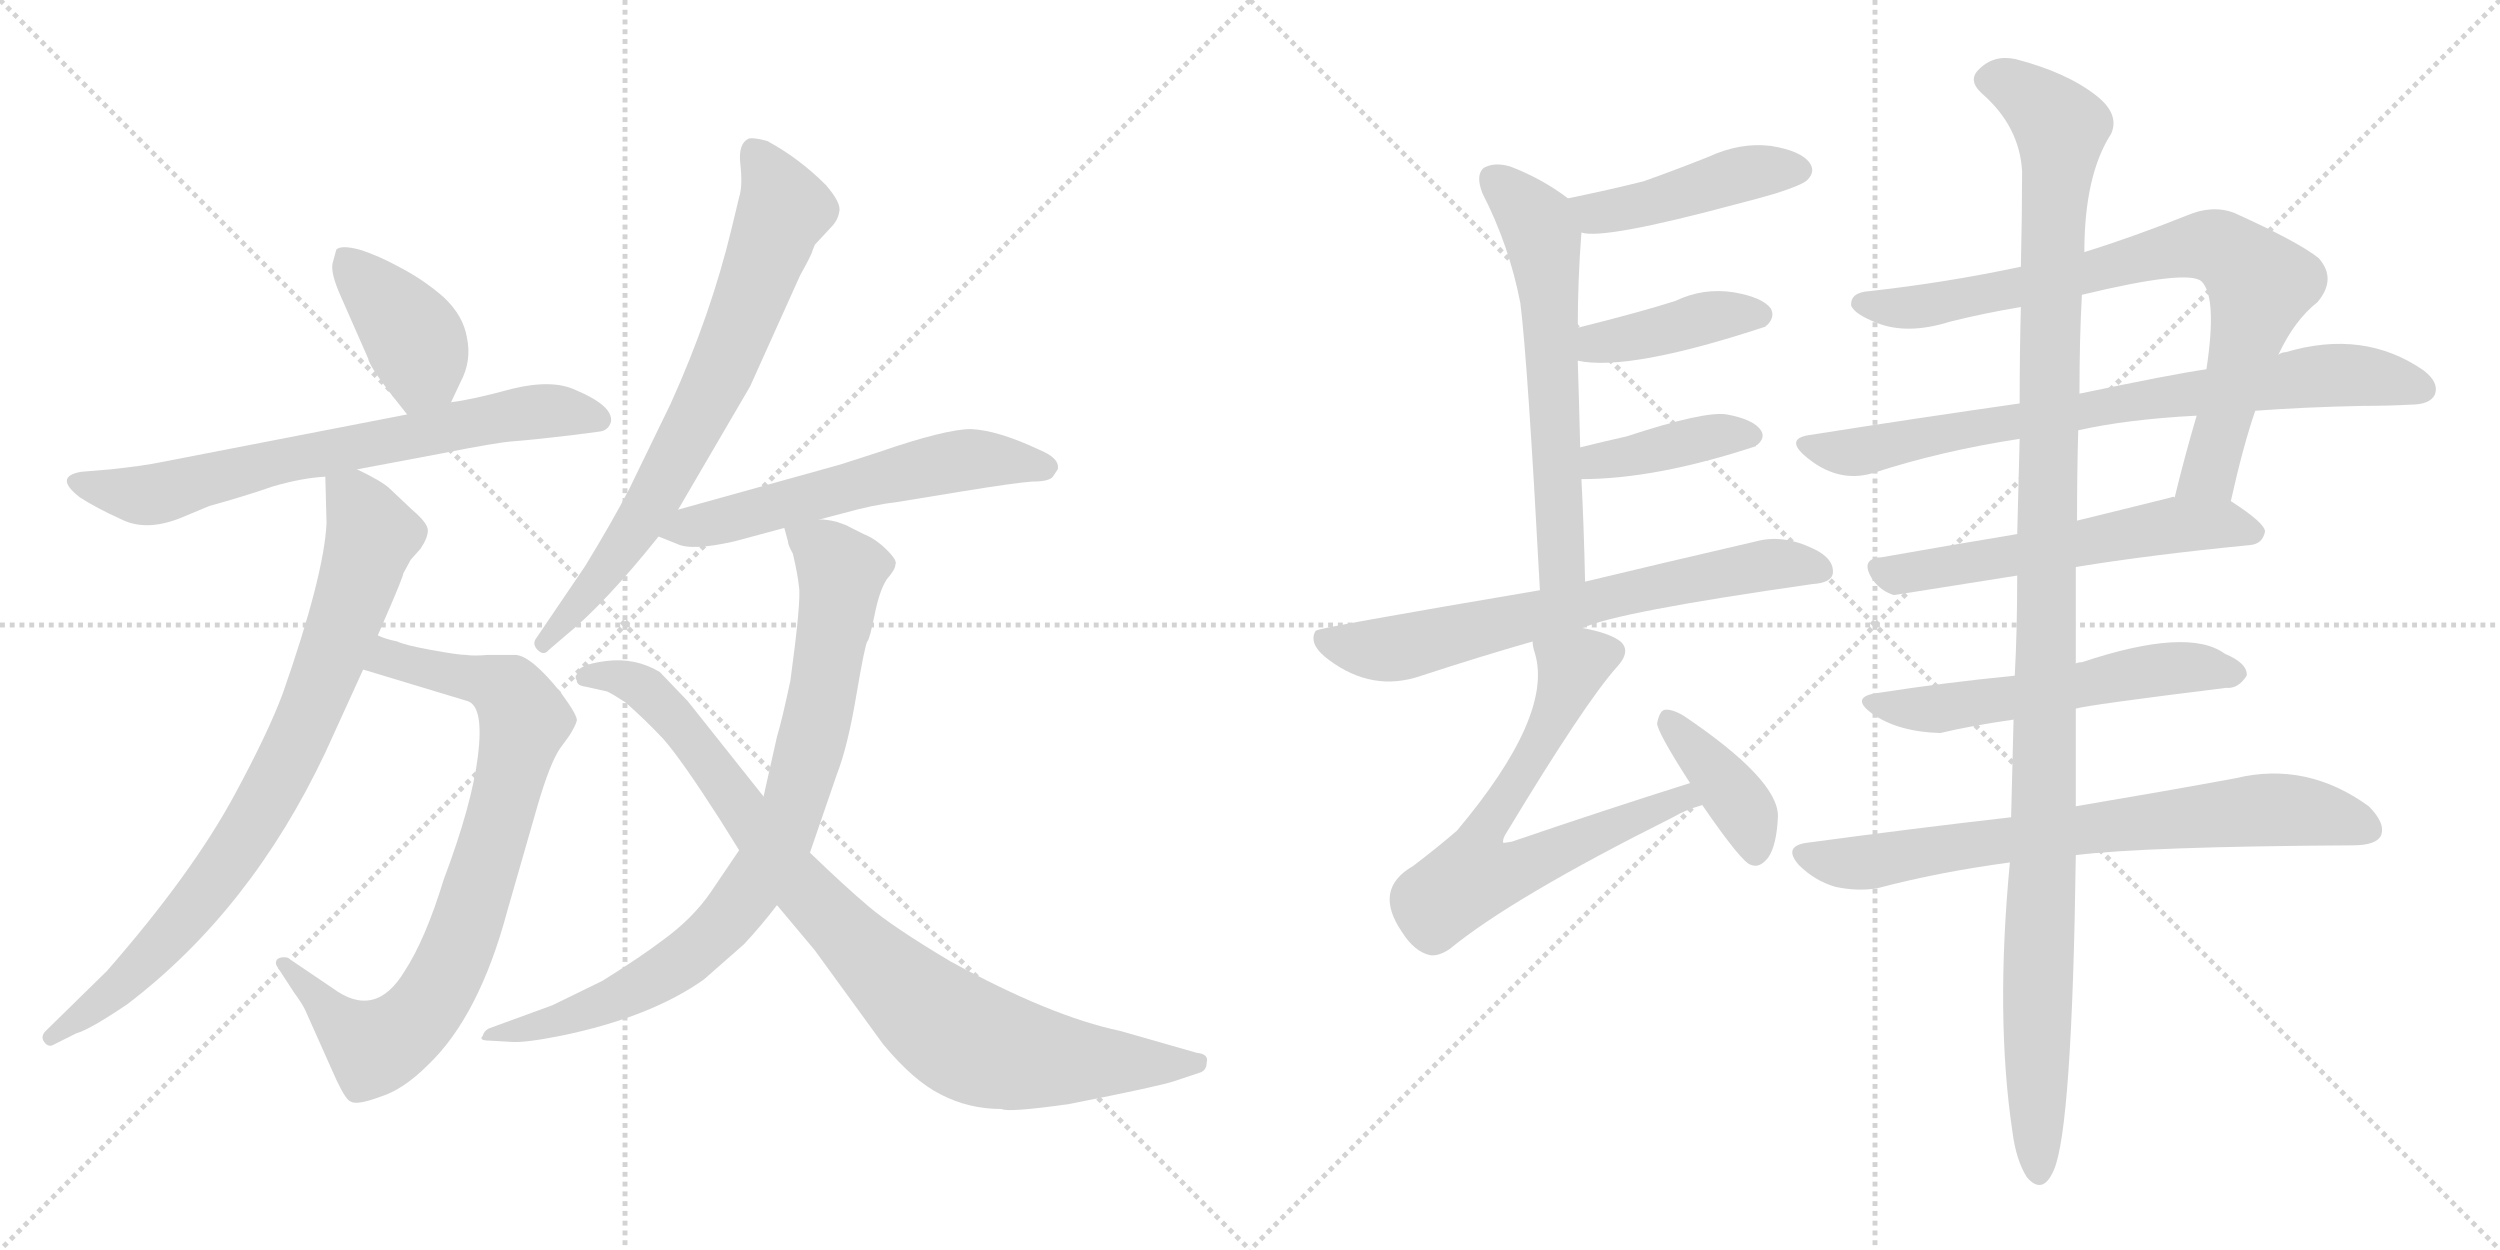 <svg version="1.1" viewBox="0 0 2048 1024" xmlns="http://www.w3.org/2000/svg">
  <g stroke="lightgray" stroke-dasharray="1,1" stroke-width="1" transform="scale(4, 4)">
    <line x1="0" y1="0" x2="256" y2="256"></line>
    <line x1="256" y1="0" x2="0" y2="256"></line>
    <line x1="128" y1="0" x2="128" y2="256"></line>
    <line x1="0" y1="128" x2="256" y2="128"></line>
    <line x1="256" y1="0" x2="512" y2="256"></line>
    <line x1="512" y1="0" x2="256" y2="256"></line>
    <line x1="384" y1="0" x2="384" y2="256"></line>
    <line x1="256" y1="128" x2="512" y2="128"></line>
  </g>
<g transform="scale(1, -1) translate(0, -850)">
   <style type="text/css">
    @keyframes keyframes0 {
      from {
       stroke: black;
       stroke-dashoffset: 396;
       stroke-width: 128;
       }
       56% {
       animation-timing-function: step-end;
       stroke: black;
       stroke-dashoffset: 0;
       stroke-width: 128;
       }
       to {
       stroke: black;
       stroke-width: 1024;
       }
       }
       #make-me-a-hanzi-animation-0 {
         animation: keyframes0 0.572s both;
         animation-delay: 0s;
         animation-timing-function: linear;
       }
    @keyframes keyframes1 {
      from {
       stroke: black;
       stroke-dashoffset: 691;
       stroke-width: 128;
       }
       69% {
       animation-timing-function: step-end;
       stroke: black;
       stroke-dashoffset: 0;
       stroke-width: 128;
       }
       to {
       stroke: black;
       stroke-width: 1024;
       }
       }
       #make-me-a-hanzi-animation-1 {
         animation: keyframes1 0.812s both;
         animation-delay: 0.572s;
         animation-timing-function: linear;
       }
    @keyframes keyframes2 {
      from {
       stroke: black;
       stroke-dashoffset: 804;
       stroke-width: 128;
       }
       72% {
       animation-timing-function: step-end;
       stroke: black;
       stroke-dashoffset: 0;
       stroke-width: 128;
       }
       to {
       stroke: black;
       stroke-width: 1024;
       }
       }
       #make-me-a-hanzi-animation-2 {
         animation: keyframes2 0.904s both;
         animation-delay: 1.385s;
         animation-timing-function: linear;
       }
    @keyframes keyframes3 {
      from {
       stroke: black;
       stroke-dashoffset: 808;
       stroke-width: 128;
       }
       72% {
       animation-timing-function: step-end;
       stroke: black;
       stroke-dashoffset: 0;
       stroke-width: 128;
       }
       to {
       stroke: black;
       stroke-width: 1024;
       }
       }
       #make-me-a-hanzi-animation-3 {
         animation: keyframes3 0.908s both;
         animation-delay: 2.289s;
         animation-timing-function: linear;
       }
    @keyframes keyframes4 {
      from {
       stroke: black;
       stroke-dashoffset: 717;
       stroke-width: 128;
       }
       70% {
       animation-timing-function: step-end;
       stroke: black;
       stroke-dashoffset: 0;
       stroke-width: 128;
       }
       to {
       stroke: black;
       stroke-width: 1024;
       }
       }
       #make-me-a-hanzi-animation-4 {
         animation: keyframes4 0.833s both;
         animation-delay: 3.196s;
         animation-timing-function: linear;
       }
    @keyframes keyframes5 {
      from {
       stroke: black;
       stroke-dashoffset: 575;
       stroke-width: 128;
       }
       65% {
       animation-timing-function: step-end;
       stroke: black;
       stroke-dashoffset: 0;
       stroke-width: 128;
       }
       to {
       stroke: black;
       stroke-width: 1024;
       }
       }
       #make-me-a-hanzi-animation-5 {
         animation: keyframes5 0.718s both;
         animation-delay: 4.03s;
         animation-timing-function: linear;
       }
    @keyframes keyframes6 {
      from {
       stroke: black;
       stroke-dashoffset: 830;
       stroke-width: 128;
       }
       73% {
       animation-timing-function: step-end;
       stroke: black;
       stroke-dashoffset: 0;
       stroke-width: 128;
       }
       to {
       stroke: black;
       stroke-width: 1024;
       }
       }
       #make-me-a-hanzi-animation-6 {
         animation: keyframes6 0.925s both;
         animation-delay: 4.748s;
         animation-timing-function: linear;
       }
    @keyframes keyframes7 {
      from {
       stroke: black;
       stroke-dashoffset: 890;
       stroke-width: 128;
       }
       74% {
       animation-timing-function: step-end;
       stroke: black;
       stroke-dashoffset: 0;
       stroke-width: 128;
       }
       to {
       stroke: black;
       stroke-width: 1024;
       }
       }
       #make-me-a-hanzi-animation-7 {
         animation: keyframes7 0.974s both;
         animation-delay: 5.673s;
         animation-timing-function: linear;
       }
    @keyframes keyframes8 {
      from {
       stroke: black;
       stroke-dashoffset: 440;
       stroke-width: 128;
       }
       59% {
       animation-timing-function: step-end;
       stroke: black;
       stroke-dashoffset: 0;
       stroke-width: 128;
       }
       to {
       stroke: black;
       stroke-width: 1024;
       }
       }
       #make-me-a-hanzi-animation-8 {
         animation: keyframes8 0.608s both;
         animation-delay: 6.648s;
         animation-timing-function: linear;
       }
    @keyframes keyframes9 {
      from {
       stroke: black;
       stroke-dashoffset: 603;
       stroke-width: 128;
       }
       66% {
       animation-timing-function: step-end;
       stroke: black;
       stroke-dashoffset: 0;
       stroke-width: 128;
       }
       to {
       stroke: black;
       stroke-width: 1024;
       }
       }
       #make-me-a-hanzi-animation-9 {
         animation: keyframes9 0.741s both;
         animation-delay: 7.256s;
         animation-timing-function: linear;
       }
    @keyframes keyframes10 {
      from {
       stroke: black;
       stroke-dashoffset: 402;
       stroke-width: 128;
       }
       57% {
       animation-timing-function: step-end;
       stroke: black;
       stroke-dashoffset: 0;
       stroke-width: 128;
       }
       to {
       stroke: black;
       stroke-width: 1024;
       }
       }
       #make-me-a-hanzi-animation-10 {
         animation: keyframes10 0.577s both;
         animation-delay: 7.996s;
         animation-timing-function: linear;
       }
    @keyframes keyframes11 {
      from {
       stroke: black;
       stroke-dashoffset: 390;
       stroke-width: 128;
       }
       56% {
       animation-timing-function: step-end;
       stroke: black;
       stroke-dashoffset: 0;
       stroke-width: 128;
       }
       to {
       stroke: black;
       stroke-width: 1024;
       }
       }
       #make-me-a-hanzi-animation-11 {
         animation: keyframes11 0.567s both;
         animation-delay: 8.574s;
         animation-timing-function: linear;
       }
    @keyframes keyframes12 {
      from {
       stroke: black;
       stroke-dashoffset: 677;
       stroke-width: 128;
       }
       69% {
       animation-timing-function: step-end;
       stroke: black;
       stroke-dashoffset: 0;
       stroke-width: 128;
       }
       to {
       stroke: black;
       stroke-width: 1024;
       }
       }
       #make-me-a-hanzi-animation-12 {
         animation: keyframes12 0.801s both;
         animation-delay: 9.141s;
         animation-timing-function: linear;
       }
    @keyframes keyframes13 {
      from {
       stroke: black;
       stroke-dashoffset: 670;
       stroke-width: 128;
       }
       69% {
       animation-timing-function: step-end;
       stroke: black;
       stroke-dashoffset: 0;
       stroke-width: 128;
       }
       to {
       stroke: black;
       stroke-width: 1024;
       }
       }
       #make-me-a-hanzi-animation-13 {
         animation: keyframes13 0.795s both;
         animation-delay: 9.942s;
         animation-timing-function: linear;
       }
    @keyframes keyframes14 {
      from {
       stroke: black;
       stroke-dashoffset: 387;
       stroke-width: 128;
       }
       56% {
       animation-timing-function: step-end;
       stroke: black;
       stroke-dashoffset: 0;
       stroke-width: 128;
       }
       to {
       stroke: black;
       stroke-width: 1024;
       }
       }
       #make-me-a-hanzi-animation-14 {
         animation: keyframes14 0.565s both;
         animation-delay: 10.737s;
         animation-timing-function: linear;
       }
    @keyframes keyframes15 {
      from {
       stroke: black;
       stroke-dashoffset: 785;
       stroke-width: 128;
       }
       72% {
       animation-timing-function: step-end;
       stroke: black;
       stroke-dashoffset: 0;
       stroke-width: 128;
       }
       to {
       stroke: black;
       stroke-width: 1024;
       }
       }
       #make-me-a-hanzi-animation-15 {
         animation: keyframes15 0.889s both;
         animation-delay: 11.302s;
         animation-timing-function: linear;
       }
    @keyframes keyframes16 {
      from {
       stroke: black;
       stroke-dashoffset: 768;
       stroke-width: 128;
       }
       71% {
       animation-timing-function: step-end;
       stroke: black;
       stroke-dashoffset: 0;
       stroke-width: 128;
       }
       to {
       stroke: black;
       stroke-width: 1024;
       }
       }
       #make-me-a-hanzi-animation-16 {
         animation: keyframes16 0.875s both;
         animation-delay: 12.191s;
         animation-timing-function: linear;
       }
    @keyframes keyframes17 {
      from {
       stroke: black;
       stroke-dashoffset: 568;
       stroke-width: 128;
       }
       65% {
       animation-timing-function: step-end;
       stroke: black;
       stroke-dashoffset: 0;
       stroke-width: 128;
       }
       to {
       stroke: black;
       stroke-width: 1024;
       }
       }
       #make-me-a-hanzi-animation-17 {
         animation: keyframes17 0.712s both;
         animation-delay: 13.066s;
         animation-timing-function: linear;
       }
    @keyframes keyframes18 {
      from {
       stroke: black;
       stroke-dashoffset: 555;
       stroke-width: 128;
       }
       64% {
       animation-timing-function: step-end;
       stroke: black;
       stroke-dashoffset: 0;
       stroke-width: 128;
       }
       to {
       stroke: black;
       stroke-width: 1024;
       }
       }
       #make-me-a-hanzi-animation-18 {
         animation: keyframes18 0.702s both;
         animation-delay: 13.778s;
         animation-timing-function: linear;
       }
    @keyframes keyframes19 {
      from {
       stroke: black;
       stroke-dashoffset: 725;
       stroke-width: 128;
       }
       70% {
       animation-timing-function: step-end;
       stroke: black;
       stroke-dashoffset: 0;
       stroke-width: 128;
       }
       to {
       stroke: black;
       stroke-width: 1024;
       }
       }
       #make-me-a-hanzi-animation-19 {
         animation: keyframes19 0.84s both;
         animation-delay: 14.48s;
         animation-timing-function: linear;
       }
    @keyframes keyframes20 {
      from {
       stroke: black;
       stroke-dashoffset: 1184;
       stroke-width: 128;
       }
       79% {
       animation-timing-function: step-end;
       stroke: black;
       stroke-dashoffset: 0;
       stroke-width: 128;
       }
       to {
       stroke: black;
       stroke-width: 1024;
       }
       }
       #make-me-a-hanzi-animation-20 {
         animation: keyframes20 1.214s both;
         animation-delay: 15.32s;
         animation-timing-function: linear;
       }
</style>
<path d="M 369.5 520.5 L 377.5 537.5 Q 386.5 554.5 382.5 573.5 Q 379.5 591.5 363.5 606.5 Q 347.5 620.5 328.5 630.5 Q 310.5 640.5 294.5 645.5 Q 279.5 649.5 275.5 645.5 L 272.5 634.5 Q 270.5 626.5 279.5 606.5 L 301.5 556.5 Q 302.5 550.5 318.5 529.5 L 333.5 510.5 C 352.5 486.5 356.5 493.5 369.5 520.5 Z" fill="lightgray"></path> 
<path d="M 292.5 465.5 L 361.5 478.5 Q 406.5 487.5 420.5 488.5 Q 434.5 489.5 468.5 493.5 L 491.5 496.5 Q 498.5 497.5 500.5 504.5 Q 502.5 517.5 471.5 530.5 Q 452.5 539.5 419.5 531.5 Q 386.5 522.5 369.5 520.5 L 333.5 510.5 L 132.5 471.5 Q 118.5 468.5 90.5 465.5 L 66.5 463.5 Q 43.5 459.5 65.5 442.5 Q 79.5 433.5 99.5 424.5 Q 119.5 414.5 147.5 425.5 L 171.5 435.5 Q 200.5 443.5 223.5 451.5 Q 247.5 458.5 266.5 459.5 L 292.5 465.5 Z" fill="lightgray"></path> 
<path d="M 297.5 301.5 L 383.5 275.5 Q 396.5 270.5 391.5 230.5 Q 386.5 190.5 363.5 129.5 Q 348.5 80.5 331.5 54.5 Q 307.5 14.5 272.5 40.5 L 235.5 65.5 Q 230.5 66.5 227.5 64.5 Q 224.5 61.5 227.5 57.5 L 240.5 37.5 Q 248.5 26.5 250.5 21.5 L 275.5 -34.5 Q 283.5 -51.5 287.5 -52.5 Q 292.5 -55.5 311.5 -48.5 Q 330.5 -42.5 350.5 -22.5 Q 392.5 17.5 415.5 103.5 L 440.5 190.5 Q 450.5 224.5 458.5 236.5 L 466.5 247.5 Q 471.5 255.5 472.5 259.5 Q 473.5 263.5 459.5 282.5 Q 435.5 312.5 422.5 313.5 L 399.5 313.5 Q 388.5 312.5 381.5 313.5 Q 375.5 313.5 353.5 317.5 Q 331.5 321.5 325.5 324.5 Q 315.5 326.5 309.5 329.5 C 280.5 338.5 268.5 310.5 297.5 301.5 Z" fill="lightgray"></path> 
<path d="M 266.5 459.5 L 267.5 421.5 Q 265.5 378.5 231.5 281.5 Q 219.5 249.5 192.5 199.5 Q 157.5 134.5 87.5 54.5 L 37.5 5.5 Q 33.5 1.5 35.5 -2.5 Q 38.5 -7.5 42.5 -6.5 L 62.5 3.5 Q 73.5 6.5 104.5 27.5 Q 205.5 104.5 266.5 233.5 L 297.5 301.5 L 309.5 329.5 L 315.5 343.5 Q 329.5 375.5 330.5 380.5 L 336.5 391.5 L 344.5 400.5 Q 350.5 409.5 350.5 415.5 Q 350.5 421.5 337.5 432.5 L 319.5 449.5 Q 313.5 455.5 292.5 465.5 C 265.5 479.5 265.5 479.5 266.5 459.5 Z" fill="lightgray"></path> 
<path d="M 555.5 432.5 L 614.5 533.5 L 655.5 624.5 Q 665.5 642.5 665.5 644.5 L 667.5 649.5 L 680.5 663.5 Q 686.5 669.5 687.5 676.5 Q 689.5 683.5 676.5 698.5 Q 654.5 720.5 628.5 734.5 Q 617.5 737.5 613.5 736.5 Q 604.5 732.5 606.5 715.5 Q 608.5 697.5 605.5 688.5 L 599.5 663.5 Q 582.5 592.5 549.5 519.5 L 515.5 449.5 Q 501.5 422.5 479.5 386.5 L 439.5 327.5 Q 435.5 322.5 440.5 317.5 Q 445.5 312.5 449.5 317.5 L 463.5 329.5 Q 495.5 355.5 539.5 410.5 L 555.5 432.5 Z" fill="lightgray"></path> 
<path d="M 671.5 424.5 L 690.5 429.5 Q 715.5 436.5 733.5 438.5 L 788.5 447.5 Q 831.5 454.5 845.5 455.5 Q 859.5 455.5 862.5 459.5 L 866.5 465.5 Q 868.5 474.5 851.5 481.5 Q 817.5 497.5 795.5 498.5 Q 774.5 498.5 719.5 479.5 L 688.5 469.5 L 555.5 432.5 C 526.5 424.5 513.5 420.5 539.5 410.5 L 554.5 404.5 Q 566.5 398.5 601.5 406.5 L 642.5 417.5 L 671.5 424.5 Z" fill="lightgray"></path> 
<path d="M 642.5 417.5 L 645.5 406.5 Q 645.5 403.5 649.5 396.5 Q 653.5 379.5 654.5 369.5 Q 656.5 358.5 647.5 292.5 Q 640.5 259.5 636.5 246.5 L 625.5 197.5 L 605.5 153.5 L 582.5 119.5 Q 567.5 97.5 542.5 79.5 Q 525.5 66.5 493.5 46.5 L 452.5 26.5 L 400.5 7.5 Q 396.5 5.5 395.5 1.5 Q 391.5 -2.5 401.5 -2.5 L 418.5 -3.5 Q 429.5 -4.5 459.5 1.5 Q 532.5 16.5 576.5 47.5 L 609.5 76.5 Q 623.5 91.5 636.5 108.5 L 663.5 151.5 L 685.5 215.5 Q 694.5 238.5 701.5 280.5 Q 708.5 321.5 710.5 324.5 Q 712.5 326.5 716.5 346.5 Q 720.5 366.5 726.5 375.5 Q 733.5 383.5 733.5 387.5 Q 735.5 390.5 726.5 399.5 Q 717.5 408.5 707.5 412.5 L 695.5 418.5 Q 694.5 419.5 685.5 422.5 Q 677.5 424.5 671.5 424.5 C 641.5 429.5 638.5 430.5 642.5 417.5 Z" fill="lightgray"></path> 
<path d="M 625.5 197.5 L 563.5 275.5 L 540.5 299.5 Q 520.5 311.5 496.5 308.5 Q 472.5 305.5 472.5 297.5 Q 470.5 295.5 472.5 292.5 Q 472.5 288.5 479.5 287.5 L 497.5 283.5 Q 503.5 280.5 512.5 274.5 Q 528.5 260.5 543.5 244.5 Q 558.5 227.5 590.5 177.5 L 605.5 153.5 L 636.5 108.5 L 667.5 71.5 L 723.5 -5.5 Q 748.5 -35.5 770.5 -46.5 Q 793.5 -58.5 820.5 -58.5 Q 825.5 -61.5 875.5 -54.5 Q 951.5 -39.5 962.5 -35.5 L 983.5 -28.5 Q 988.5 -26.5 988.5 -20.5 Q 990.5 -13.5 980.5 -12.5 L 917.5 5.5 Q 860.5 17.5 778.5 62.5 Q 731.5 90.5 711.5 107.5 Q 692.5 123.5 663.5 151.5 L 625.5 197.5 Z" fill="lightgray"></path> 
<path d="M 1295.5 659.5 Q 1313.5 653.5 1421.5 682.5 Q 1437.5 686.5 1454.5 691.5 Q 1476.5 698.5 1480.5 702.5 Q 1487.5 709.5 1482.5 716.5 Q 1475.5 726.5 1450.5 730.5 Q 1425.5 733.5 1399.5 721.5 Q 1374.5 711.5 1346.5 701.5 Q 1318.5 694.5 1284.5 687.5 C 1255.5 681.5 1265.5 663.5 1295.5 659.5 Z" fill="lightgray"></path> 
<path d="M 1298.5 373.5 Q 1297.5 419.5 1295.5 457.5 L 1294.5 483.5 Q 1293.5 523.5 1292.5 554.5 L 1292.5 581.5 Q 1292.5 620.5 1295.5 659.5 C 1296.5 678.5 1296.5 678.5 1284.5 687.5 Q 1263.5 703.5 1237.5 713.5 Q 1224.5 717.5 1215.5 712.5 Q 1208.5 706.5 1214.5 691.5 Q 1236.5 648.5 1245.5 601.5 Q 1251.5 553.5 1261.5 366.5 C 1263.5 336.5 1299.5 343.5 1298.5 373.5 Z" fill="lightgray"></path> 
<path d="M 1292.5 554.5 Q 1334.5 545.5 1446.5 582.5 Q 1446.5 583.5 1447.5 583.5 Q 1454.5 590.5 1450.5 597.5 Q 1443.5 606.5 1420.5 610.5 Q 1395.5 614.5 1372.5 603.5 Q 1344.5 594.5 1292.5 581.5 C 1263.5 574.5 1262.5 559.5 1292.5 554.5 Z" fill="lightgray"></path> 
<path d="M 1295.5 457.5 Q 1356.5 457.5 1438.5 484.5 Q 1438.5 485.5 1439.5 485.5 Q 1446.5 491.5 1442.5 497.5 Q 1436.5 506.5 1414.5 510.5 Q 1396.5 513.5 1332.5 492.5 Q 1314.5 488.5 1294.5 483.5 C 1265.5 476.5 1265.5 457.5 1295.5 457.5 Z" fill="lightgray"></path> 
<path d="M 1296.5 335.5 Q 1323.5 348.5 1484.5 371.5 Q 1500.5 372.5 1501.5 380.5 Q 1502.5 392.5 1485.5 400.5 Q 1460.5 412.5 1438.5 406.5 Q 1356.5 387.5 1298.5 373.5 L 1261.5 366.5 Q 1078.5 335.5 1078.5 333.5 Q 1077.5 333.5 1076.5 330.5 Q 1073.5 320.5 1088.5 309.5 Q 1124.5 282.5 1164.5 296.5 Q 1213.5 312.5 1255.5 324.5 L 1296.5 335.5 Z" fill="lightgray"></path> 
<path d="M 1384.5 208.5 Q 1314.5 186.5 1238.5 160.5 Q 1232.5 159.5 1231.5 159.5 Q 1230.5 162.5 1234.5 168.5 Q 1298.5 274.5 1324.5 303.5 Q 1336.5 316.5 1327.5 324.5 Q 1318.5 331.5 1296.5 335.5 C 1267.5 342.5 1250.5 346.5 1255.5 324.5 Q 1255.5 320.5 1257.5 314.5 Q 1272.5 263.5 1193.5 169.5 Q 1178.5 156.5 1157.5 140.5 Q 1124.5 121.5 1148.5 86.5 Q 1158.5 70.5 1171.5 67.5 Q 1178.5 66.5 1187.5 72.5 Q 1238.5 114.5 1370.5 180.5 Q 1380.5 186.5 1394.5 190.5 C 1422.5 200.5 1413.5 217.5 1384.5 208.5 Z" fill="lightgray"></path> 
<path d="M 1394.5 190.5 Q 1427.5 142.5 1434.5 141.5 Q 1441.5 138.5 1448.5 147.5 Q 1455.5 157.5 1456.5 181.5 Q 1456.5 211.5 1379.5 263.5 Q 1369.5 269.5 1363.5 268.5 Q 1359.5 267.5 1357.5 257.5 Q 1357.5 250.5 1384.5 208.5 L 1394.5 190.5 Z" fill="lightgray"></path> 
<path d="M 1827.5 439.5 Q 1837.5 484.5 1847.5 513.5 L 1866.5 559.5 Q 1879.5 587.5 1898.5 602.5 Q 1914.5 621.5 1899.5 638.5 Q 1883.5 651.5 1830.5 675.5 Q 1812.5 682.5 1791.5 673.5 Q 1746.5 655.5 1707.5 643.5 L 1655.5 631.5 Q 1594.5 618.5 1531.5 611.5 Q 1515.5 610.5 1516.5 599.5 Q 1519.5 592.5 1537.5 585.5 Q 1562.5 575.5 1597.5 586.5 Q 1625.5 593.5 1655.5 598.5 L 1705.5 608.5 Q 1792.5 629.5 1803.5 619.5 Q 1816.5 606.5 1807.5 547.5 L 1799.5 509.5 Q 1789.5 475.5 1781.5 442.5 C 1774.5 413.5 1820.5 410.5 1827.5 439.5 Z" fill="lightgray"></path> 
<path d="M 1847.5 513.5 Q 1887.5 516.5 1935.5 517.5 Q 1956.5 517.5 1974.5 518.5 Q 1990.5 518.5 1994.5 526.5 Q 1998.5 536.5 1985.5 546.5 Q 1936.5 580.5 1872.5 561.5 Q 1869.5 561.5 1866.5 559.5 L 1807.5 547.5 Q 1779.5 543.5 1703.5 527.5 L 1654.5 519.5 Q 1570.5 507.5 1481.5 493.5 Q 1463.5 490.5 1477.5 477.5 Q 1504.5 453.5 1534.5 462.5 Q 1589.5 480.5 1654.5 490.5 L 1702.5 497.5 Q 1742.5 506.5 1799.5 509.5 L 1847.5 513.5 Z" fill="lightgray"></path> 
<path d="M 1700.5 385.5 Q 1761.5 395.5 1843.5 403.5 Q 1853.5 404.5 1855.5 414.5 Q 1855.5 421.5 1827.5 439.5 L 1781.5 442.5 Q 1780.5 443.5 1778.5 442.5 Q 1738.5 432.5 1701.5 423.5 L 1652.5 412.5 Q 1592.5 402.5 1541.5 393.5 Q 1522.5 392.5 1534.5 374.5 Q 1541.5 365.5 1551.5 362.5 L 1652.5 378.5 L 1700.5 385.5 Z" fill="lightgray"></path> 
<path d="M 1700.5 269.5 Q 1710.5 272.5 1823.5 286.5 Q 1833.5 285.5 1840.5 296.5 Q 1841.5 306.5 1822.5 314.5 Q 1792.5 336.5 1705.5 307.5 Q 1702.5 307.5 1700.5 306.5 L 1650.5 296.5 Q 1590.5 290.5 1539.5 282.5 Q 1514.5 279.5 1533.5 265.5 Q 1554.5 250.5 1589.5 249.5 Q 1614.5 255.5 1649.5 260.5 L 1700.5 269.5 Z" fill="lightgray"></path> 
<path d="M 1700.5 149.5 Q 1757.5 156.5 1927.5 157.5 Q 1946.5 157.5 1950.5 165.5 Q 1954.5 175.5 1940.5 189.5 Q 1889.5 226.5 1831.5 212.5 Q 1777.5 202.5 1700.5 189.5 L 1647.5 180.5 Q 1568.5 171.5 1479.5 159.5 Q 1460.5 156.5 1473.5 141.5 Q 1486.5 128.5 1503.5 123.5 Q 1522.5 119.5 1538.5 122.5 Q 1587.5 135.5 1646.5 143.5 L 1700.5 149.5 Z" fill="lightgray"></path> 
<path d="M 1646.5 143.5 Q 1634.5 17.5 1648.5 -76.5 Q 1651.5 -100.5 1660.5 -114.5 Q 1673.5 -129.5 1682.5 -108.5 Q 1697.5 -74.5 1700.5 149.5 L 1700.5 189.5 Q 1700.5 226.5 1700.5 269.5 L 1700.5 306.5 Q 1700.5 348.5 1700.5 385.5 L 1701.5 423.5 Q 1701.5 463.5 1702.5 497.5 L 1703.5 527.5 Q 1703.5 573.5 1705.5 608.5 L 1707.5 643.5 Q 1707.5 706.5 1729.5 740.5 Q 1736.5 756.5 1717.5 771.5 Q 1693.5 790.5 1651.5 801.5 Q 1633.5 805.5 1621.5 793.5 Q 1611.5 784.5 1623.5 773.5 Q 1654.5 746.5 1656.5 709.5 Q 1656.5 675.5 1655.5 631.5 L 1655.5 598.5 Q 1654.5 562.5 1654.5 519.5 L 1654.5 490.5 Q 1653.5 454.5 1652.5 412.5 L 1652.5 378.5 Q 1652.5 333.5 1650.5 296.5 L 1649.5 260.5 Q 1648.5 217.5 1647.5 180.5 L 1646.5 143.5 Z" fill="lightgray"></path> 
      <clipPath id="make-me-a-hanzi-clip-0">
      <path d="M 369.5 520.5 L 377.5 537.5 Q 386.5 554.5 382.5 573.5 Q 379.5 591.5 363.5 606.5 Q 347.5 620.5 328.5 630.5 Q 310.5 640.5 294.5 645.5 Q 279.5 649.5 275.5 645.5 L 272.5 634.5 Q 270.5 626.5 279.5 606.5 L 301.5 556.5 Q 302.5 550.5 318.5 529.5 L 333.5 510.5 C 352.5 486.5 356.5 493.5 369.5 520.5 Z" fill="lightgray"></path>
      </clipPath>
      <path clip-path="url(#make-me-a-hanzi-clip-0)" d="M 281.5 637.5 L 338.5 574.5 L 345.5 548.5 L 337.5 521.5 " fill="none" id="make-me-a-hanzi-animation-0" stroke-dasharray="268 536" stroke-linecap="round"></path>

      <clipPath id="make-me-a-hanzi-clip-1">
      <path d="M 292.5 465.5 L 361.5 478.5 Q 406.5 487.5 420.5 488.5 Q 434.5 489.5 468.5 493.5 L 491.5 496.5 Q 498.5 497.5 500.5 504.5 Q 502.5 517.5 471.5 530.5 Q 452.5 539.5 419.5 531.5 Q 386.5 522.5 369.5 520.5 L 333.5 510.5 L 132.5 471.5 Q 118.5 468.5 90.5 465.5 L 66.5 463.5 Q 43.5 459.5 65.5 442.5 Q 79.5 433.5 99.5 424.5 Q 119.5 414.5 147.5 425.5 L 171.5 435.5 Q 200.5 443.5 223.5 451.5 Q 247.5 458.5 266.5 459.5 L 292.5 465.5 Z" fill="lightgray"></path>
      </clipPath>
      <path clip-path="url(#make-me-a-hanzi-clip-1)" d="M 64.5 453.5 L 124.5 444.5 L 236.5 474.5 L 422.5 510.5 L 452.5 513.5 L 490.5 506.5 " fill="none" id="make-me-a-hanzi-animation-1" stroke-dasharray="563 1126" stroke-linecap="round"></path>

      <clipPath id="make-me-a-hanzi-clip-2">
      <path d="M 297.5 301.5 L 383.5 275.5 Q 396.5 270.5 391.5 230.5 Q 386.5 190.5 363.5 129.5 Q 348.5 80.5 331.5 54.5 Q 307.5 14.5 272.5 40.5 L 235.5 65.5 Q 230.5 66.5 227.5 64.5 Q 224.5 61.5 227.5 57.5 L 240.5 37.5 Q 248.5 26.5 250.5 21.5 L 275.5 -34.5 Q 283.5 -51.5 287.5 -52.5 Q 292.5 -55.5 311.5 -48.5 Q 330.5 -42.5 350.5 -22.5 Q 392.5 17.5 415.5 103.5 L 440.5 190.5 Q 450.5 224.5 458.5 236.5 L 466.5 247.5 Q 471.5 255.5 472.5 259.5 Q 473.5 263.5 459.5 282.5 Q 435.5 312.5 422.5 313.5 L 399.5 313.5 Q 388.5 312.5 381.5 313.5 Q 375.5 313.5 353.5 317.5 Q 331.5 321.5 325.5 324.5 Q 315.5 326.5 309.5 329.5 C 280.5 338.5 268.5 310.5 297.5 301.5 Z" fill="lightgray"></path>
      </clipPath>
      <path clip-path="url(#make-me-a-hanzi-clip-2)" d="M 306.5 305.5 L 318.5 311.5 L 360.5 301.5 L 395.5 292.5 L 421.5 277.5 L 429.5 260.5 L 395.5 132.5 L 353.5 31.5 L 338.5 12.5 L 306.5 -8.5 L 280.5 9.5 L 232.5 61.5 " fill="none" id="make-me-a-hanzi-animation-2" stroke-dasharray="676 1352" stroke-linecap="round"></path>

      <clipPath id="make-me-a-hanzi-clip-3">
      <path d="M 266.5 459.5 L 267.5 421.5 Q 265.5 378.5 231.5 281.5 Q 219.5 249.5 192.5 199.5 Q 157.5 134.5 87.5 54.5 L 37.5 5.5 Q 33.5 1.5 35.5 -2.5 Q 38.5 -7.5 42.5 -6.5 L 62.5 3.5 Q 73.5 6.5 104.5 27.5 Q 205.5 104.5 266.5 233.5 L 297.5 301.5 L 309.5 329.5 L 315.5 343.5 Q 329.5 375.5 330.5 380.5 L 336.5 391.5 L 344.5 400.5 Q 350.5 409.5 350.5 415.5 Q 350.5 421.5 337.5 432.5 L 319.5 449.5 Q 313.5 455.5 292.5 465.5 C 265.5 479.5 265.5 479.5 266.5 459.5 Z" fill="lightgray"></path>
      </clipPath>
      <path clip-path="url(#make-me-a-hanzi-clip-3)" d="M 274.5 453.5 L 290.5 440.5 L 304.5 411.5 L 264.5 292.5 L 226.5 208.5 L 169.5 119.5 L 121.5 64.5 L 41.5 0.5 " fill="none" id="make-me-a-hanzi-animation-3" stroke-dasharray="680 1360" stroke-linecap="round"></path>

      <clipPath id="make-me-a-hanzi-clip-4">
      <path d="M 555.5 432.5 L 614.5 533.5 L 655.5 624.5 Q 665.5 642.5 665.5 644.5 L 667.5 649.5 L 680.5 663.5 Q 686.5 669.5 687.5 676.5 Q 689.5 683.5 676.5 698.5 Q 654.5 720.5 628.5 734.5 Q 617.5 737.5 613.5 736.5 Q 604.5 732.5 606.5 715.5 Q 608.5 697.5 605.5 688.5 L 599.5 663.5 Q 582.5 592.5 549.5 519.5 L 515.5 449.5 Q 501.5 422.5 479.5 386.5 L 439.5 327.5 Q 435.5 322.5 440.5 317.5 Q 445.5 312.5 449.5 317.5 L 463.5 329.5 Q 495.5 355.5 539.5 410.5 L 555.5 432.5 Z" fill="lightgray"></path>
      </clipPath>
      <path clip-path="url(#make-me-a-hanzi-clip-4)" d="M 619.5 724.5 L 642.5 678.5 L 588.5 540.5 L 519.5 414.5 L 445.5 323.5 " fill="none" id="make-me-a-hanzi-animation-4" stroke-dasharray="589 1178" stroke-linecap="round"></path>

      <clipPath id="make-me-a-hanzi-clip-5">
      <path d="M 671.5 424.5 L 690.5 429.5 Q 715.5 436.5 733.5 438.5 L 788.5 447.5 Q 831.5 454.5 845.5 455.5 Q 859.5 455.5 862.5 459.5 L 866.5 465.5 Q 868.5 474.5 851.5 481.5 Q 817.5 497.5 795.5 498.5 Q 774.5 498.5 719.5 479.5 L 688.5 469.5 L 555.5 432.5 C 526.5 424.5 513.5 420.5 539.5 410.5 L 554.5 404.5 Q 566.5 398.5 601.5 406.5 L 642.5 417.5 L 671.5 424.5 Z" fill="lightgray"></path>
      </clipPath>
      <path clip-path="url(#make-me-a-hanzi-clip-5)" d="M 545.5 414.5 L 771.5 470.5 L 821.5 473.5 L 857.5 467.5 " fill="none" id="make-me-a-hanzi-animation-5" stroke-dasharray="447 894" stroke-linecap="round"></path>

      <clipPath id="make-me-a-hanzi-clip-6">
      <path d="M 642.5 417.5 L 645.5 406.5 Q 645.5 403.5 649.5 396.5 Q 653.5 379.5 654.5 369.5 Q 656.5 358.5 647.5 292.5 Q 640.5 259.5 636.5 246.5 L 625.5 197.5 L 605.5 153.5 L 582.5 119.5 Q 567.5 97.5 542.5 79.5 Q 525.5 66.5 493.5 46.5 L 452.5 26.5 L 400.5 7.5 Q 396.5 5.5 395.5 1.5 Q 391.5 -2.5 401.5 -2.5 L 418.5 -3.5 Q 429.5 -4.5 459.5 1.5 Q 532.5 16.5 576.5 47.5 L 609.5 76.5 Q 623.5 91.5 636.5 108.5 L 663.5 151.5 L 685.5 215.5 Q 694.5 238.5 701.5 280.5 Q 708.5 321.5 710.5 324.5 Q 712.5 326.5 716.5 346.5 Q 720.5 366.5 726.5 375.5 Q 733.5 383.5 733.5 387.5 Q 735.5 390.5 726.5 399.5 Q 717.5 408.5 707.5 412.5 L 695.5 418.5 Q 694.5 419.5 685.5 422.5 Q 677.5 424.5 671.5 424.5 C 641.5 429.5 638.5 430.5 642.5 417.5 Z" fill="lightgray"></path>
      </clipPath>
      <path clip-path="url(#make-me-a-hanzi-clip-6)" d="M 651.5 413.5 L 675.5 399.5 L 686.5 385.5 L 687.5 363.5 L 658.5 217.5 L 625.5 137.5 L 596.5 97.5 L 548.5 55.5 L 465.5 16.5 L 400.5 2.5 " fill="none" id="make-me-a-hanzi-animation-6" stroke-dasharray="702 1404" stroke-linecap="round"></path>

      <clipPath id="make-me-a-hanzi-clip-7">
      <path d="M 625.5 197.5 L 563.5 275.5 L 540.5 299.5 Q 520.5 311.5 496.5 308.5 Q 472.5 305.5 472.5 297.5 Q 470.5 295.5 472.5 292.5 Q 472.5 288.5 479.5 287.5 L 497.5 283.5 Q 503.5 280.5 512.5 274.5 Q 528.5 260.5 543.5 244.5 Q 558.5 227.5 590.5 177.5 L 605.5 153.5 L 636.5 108.5 L 667.5 71.5 L 723.5 -5.5 Q 748.5 -35.5 770.5 -46.5 Q 793.5 -58.5 820.5 -58.5 Q 825.5 -61.5 875.5 -54.5 Q 951.5 -39.5 962.5 -35.5 L 983.5 -28.5 Q 988.5 -26.5 988.5 -20.5 Q 990.5 -13.5 980.5 -12.5 L 917.5 5.5 Q 860.5 17.5 778.5 62.5 Q 731.5 90.5 711.5 107.5 Q 692.5 123.5 663.5 151.5 L 625.5 197.5 Z" fill="lightgray"></path>
      </clipPath>
      <path clip-path="url(#make-me-a-hanzi-clip-7)" d="M 479.5 295.5 L 489.5 298.5 L 526.5 287.5 L 563.5 248.5 L 652.5 127.5 L 729.5 48.5 L 783.5 3.5 L 816.5 -10.5 L 861.5 -18.5 L 980.5 -20.5 " fill="none" id="make-me-a-hanzi-animation-7" stroke-dasharray="762 1524" stroke-linecap="round"></path>

      <clipPath id="make-me-a-hanzi-clip-8">
      <path d="M 1295.5 659.5 Q 1313.5 653.5 1421.5 682.5 Q 1437.5 686.5 1454.5 691.5 Q 1476.5 698.5 1480.5 702.5 Q 1487.5 709.5 1482.5 716.5 Q 1475.5 726.5 1450.5 730.5 Q 1425.5 733.5 1399.5 721.5 Q 1374.5 711.5 1346.5 701.5 Q 1318.5 694.5 1284.5 687.5 C 1255.5 681.5 1265.5 663.5 1295.5 659.5 Z" fill="lightgray"></path>
      </clipPath>
      <path clip-path="url(#make-me-a-hanzi-clip-8)" d="M 1294.5 683.5 L 1306.5 675.5 L 1320.5 676.5 L 1431.5 708.5 L 1471.5 710.5 " fill="none" id="make-me-a-hanzi-animation-8" stroke-dasharray="312 624" stroke-linecap="round"></path>

      <clipPath id="make-me-a-hanzi-clip-9">
      <path d="M 1298.5 373.5 Q 1297.5 419.5 1295.5 457.5 L 1294.5 483.5 Q 1293.5 523.5 1292.5 554.5 L 1292.5 581.5 Q 1292.5 620.5 1295.5 659.5 C 1296.5 678.5 1296.5 678.5 1284.5 687.5 Q 1263.5 703.5 1237.5 713.5 Q 1224.5 717.5 1215.5 712.5 Q 1208.5 706.5 1214.5 691.5 Q 1236.5 648.5 1245.5 601.5 Q 1251.5 553.5 1261.5 366.5 C 1263.5 336.5 1299.5 343.5 1298.5 373.5 Z" fill="lightgray"></path>
      </clipPath>
      <path clip-path="url(#make-me-a-hanzi-clip-9)" d="M 1223.5 704.5 L 1253.5 674.5 L 1264.5 653.5 L 1279.5 395.5 L 1265.5 378.5 " fill="none" id="make-me-a-hanzi-animation-9" stroke-dasharray="475 950" stroke-linecap="round"></path>

      <clipPath id="make-me-a-hanzi-clip-10">
      <path d="M 1292.5 554.5 Q 1334.5 545.5 1446.5 582.5 Q 1446.5 583.5 1447.5 583.5 Q 1454.5 590.5 1450.5 597.5 Q 1443.5 606.5 1420.5 610.5 Q 1395.5 614.5 1372.5 603.5 Q 1344.5 594.5 1292.5 581.5 C 1263.5 574.5 1262.5 559.5 1292.5 554.5 Z" fill="lightgray"></path>
      </clipPath>
      <path clip-path="url(#make-me-a-hanzi-clip-10)" d="M 1298.5 561.5 L 1403.5 590.5 L 1440.5 592.5 " fill="none" id="make-me-a-hanzi-animation-10" stroke-dasharray="274 548" stroke-linecap="round"></path>

      <clipPath id="make-me-a-hanzi-clip-11">
      <path d="M 1295.5 457.5 Q 1356.5 457.5 1438.5 484.5 Q 1438.5 485.5 1439.5 485.5 Q 1446.5 491.5 1442.5 497.5 Q 1436.5 506.5 1414.5 510.5 Q 1396.5 513.5 1332.5 492.5 Q 1314.5 488.5 1294.5 483.5 C 1265.5 476.5 1265.5 457.5 1295.5 457.5 Z" fill="lightgray"></path>
      </clipPath>
      <path clip-path="url(#make-me-a-hanzi-clip-11)" d="M 1301.5 464.5 L 1317.5 474.5 L 1431.5 493.5 " fill="none" id="make-me-a-hanzi-animation-11" stroke-dasharray="262 524" stroke-linecap="round"></path>

      <clipPath id="make-me-a-hanzi-clip-12">
      <path d="M 1296.5 335.5 Q 1323.5 348.5 1484.5 371.5 Q 1500.5 372.5 1501.5 380.5 Q 1502.5 392.5 1485.5 400.5 Q 1460.5 412.5 1438.5 406.5 Q 1356.5 387.5 1298.5 373.5 L 1261.5 366.5 Q 1078.5 335.5 1078.5 333.5 Q 1077.5 333.5 1076.5 330.5 Q 1073.5 320.5 1088.5 309.5 Q 1124.5 282.5 1164.5 296.5 Q 1213.5 312.5 1255.5 324.5 L 1296.5 335.5 Z" fill="lightgray"></path>
      </clipPath>
      <path clip-path="url(#make-me-a-hanzi-clip-12)" d="M 1080.5 329.5 L 1105.5 319.5 L 1150.5 319.5 L 1433.5 385.5 L 1491.5 383.5 " fill="none" id="make-me-a-hanzi-animation-12" stroke-dasharray="549 1098" stroke-linecap="round"></path>

      <clipPath id="make-me-a-hanzi-clip-13">
      <path d="M 1384.5 208.5 Q 1314.5 186.5 1238.5 160.5 Q 1232.5 159.5 1231.5 159.5 Q 1230.5 162.5 1234.5 168.5 Q 1298.5 274.5 1324.5 303.5 Q 1336.5 316.5 1327.5 324.5 Q 1318.5 331.5 1296.5 335.5 C 1267.5 342.5 1250.5 346.5 1255.5 324.5 Q 1255.5 320.5 1257.5 314.5 Q 1272.5 263.5 1193.5 169.5 Q 1178.5 156.5 1157.5 140.5 Q 1124.5 121.5 1148.5 86.5 Q 1158.5 70.5 1171.5 67.5 Q 1178.5 66.5 1187.5 72.5 Q 1238.5 114.5 1370.5 180.5 Q 1380.5 186.5 1394.5 190.5 C 1422.5 200.5 1413.5 217.5 1384.5 208.5 Z" fill="lightgray"></path>
      </clipPath>
      <path clip-path="url(#make-me-a-hanzi-clip-13)" d="M 1317.5 315.5 L 1288.5 302.5 L 1258.5 235.5 L 1213.5 168.5 L 1206.5 142.5 L 1209.5 131.5 L 1240.5 136.5 L 1366.5 192.5 L 1386.5 192.5 " fill="none" id="make-me-a-hanzi-animation-13" stroke-dasharray="542 1084" stroke-linecap="round"></path>

      <clipPath id="make-me-a-hanzi-clip-14">
      <path d="M 1394.5 190.5 Q 1427.5 142.5 1434.5 141.5 Q 1441.5 138.5 1448.5 147.5 Q 1455.5 157.5 1456.5 181.5 Q 1456.5 211.5 1379.5 263.5 Q 1369.5 269.5 1363.5 268.5 Q 1359.5 267.5 1357.5 257.5 Q 1357.5 250.5 1384.5 208.5 L 1394.5 190.5 Z" fill="lightgray"></path>
      </clipPath>
      <path clip-path="url(#make-me-a-hanzi-clip-14)" d="M 1366.5 259.5 L 1427.5 188.5 L 1438.5 152.5 " fill="none" id="make-me-a-hanzi-animation-14" stroke-dasharray="259 518" stroke-linecap="round"></path>

      <clipPath id="make-me-a-hanzi-clip-15">
      <path d="M 1827.5 439.5 Q 1837.5 484.5 1847.5 513.5 L 1866.5 559.5 Q 1879.5 587.5 1898.5 602.5 Q 1914.5 621.5 1899.5 638.5 Q 1883.5 651.5 1830.5 675.5 Q 1812.5 682.5 1791.5 673.5 Q 1746.5 655.5 1707.5 643.5 L 1655.5 631.5 Q 1594.5 618.5 1531.5 611.5 Q 1515.5 610.5 1516.5 599.5 Q 1519.5 592.5 1537.5 585.5 Q 1562.5 575.5 1597.5 586.5 Q 1625.5 593.5 1655.5 598.5 L 1705.5 608.5 Q 1792.5 629.5 1803.5 619.5 Q 1816.5 606.5 1807.5 547.5 L 1799.5 509.5 Q 1789.5 475.5 1781.5 442.5 C 1774.5 413.5 1820.5 410.5 1827.5 439.5 Z" fill="lightgray"></path>
      </clipPath>
      <path clip-path="url(#make-me-a-hanzi-clip-15)" d="M 1525.5 601.5 L 1559.5 597.5 L 1600.5 603.5 L 1713.5 625.5 L 1792.5 648.5 L 1827.5 642.5 L 1851.5 616.5 L 1809.5 462.5 L 1789.5 447.5 " fill="none" id="make-me-a-hanzi-animation-15" stroke-dasharray="657 1314" stroke-linecap="round"></path>

      <clipPath id="make-me-a-hanzi-clip-16">
      <path d="M 1847.5 513.5 Q 1887.5 516.5 1935.5 517.5 Q 1956.5 517.5 1974.5 518.5 Q 1990.5 518.5 1994.5 526.5 Q 1998.5 536.5 1985.5 546.5 Q 1936.5 580.5 1872.5 561.5 Q 1869.5 561.5 1866.5 559.5 L 1807.5 547.5 Q 1779.5 543.5 1703.5 527.5 L 1654.5 519.5 Q 1570.5 507.5 1481.5 493.5 Q 1463.5 490.5 1477.5 477.5 Q 1504.5 453.5 1534.5 462.5 Q 1589.5 480.5 1654.5 490.5 L 1702.5 497.5 Q 1742.5 506.5 1799.5 509.5 L 1847.5 513.5 Z" fill="lightgray"></path>
      </clipPath>
      <path clip-path="url(#make-me-a-hanzi-clip-16)" d="M 1479.5 485.5 L 1514.5 478.5 L 1736.5 520.5 L 1899.5 542.5 L 1935.5 542.5 L 1984.5 531.5 " fill="none" id="make-me-a-hanzi-animation-16" stroke-dasharray="640 1280" stroke-linecap="round"></path>

      <clipPath id="make-me-a-hanzi-clip-17">
      <path d="M 1700.5 385.5 Q 1761.5 395.5 1843.5 403.5 Q 1853.5 404.5 1855.5 414.5 Q 1855.5 421.5 1827.5 439.5 L 1781.5 442.5 Q 1780.5 443.5 1778.5 442.5 Q 1738.5 432.5 1701.5 423.5 L 1652.5 412.5 Q 1592.5 402.5 1541.5 393.5 Q 1522.5 392.5 1534.5 374.5 Q 1541.5 365.5 1551.5 362.5 L 1652.5 378.5 L 1700.5 385.5 Z" fill="lightgray"></path>
      </clipPath>
      <path clip-path="url(#make-me-a-hanzi-clip-17)" d="M 1539.5 383.5 L 1585.5 383.5 L 1775.5 419.5 L 1825.5 420.5 L 1847.5 413.5 " fill="none" id="make-me-a-hanzi-animation-17" stroke-dasharray="440 880" stroke-linecap="round"></path>

      <clipPath id="make-me-a-hanzi-clip-18">
      <path d="M 1700.5 269.5 Q 1710.5 272.5 1823.5 286.5 Q 1833.5 285.5 1840.5 296.5 Q 1841.5 306.5 1822.5 314.5 Q 1792.5 336.5 1705.5 307.5 Q 1702.5 307.5 1700.5 306.5 L 1650.5 296.5 Q 1590.5 290.5 1539.5 282.5 Q 1514.5 279.5 1533.5 265.5 Q 1554.5 250.5 1589.5 249.5 Q 1614.5 255.5 1649.5 260.5 L 1700.5 269.5 Z" fill="lightgray"></path>
      </clipPath>
      <path clip-path="url(#make-me-a-hanzi-clip-18)" d="M 1534.5 274.5 L 1591.5 269.5 L 1772.5 302.5 L 1830.5 298.5 " fill="none" id="make-me-a-hanzi-animation-18" stroke-dasharray="427 854" stroke-linecap="round"></path>

      <clipPath id="make-me-a-hanzi-clip-19">
      <path d="M 1700.5 149.5 Q 1757.5 156.5 1927.5 157.5 Q 1946.5 157.5 1950.5 165.5 Q 1954.5 175.5 1940.5 189.5 Q 1889.5 226.5 1831.5 212.5 Q 1777.5 202.5 1700.5 189.5 L 1647.5 180.5 Q 1568.5 171.5 1479.5 159.5 Q 1460.5 156.5 1473.5 141.5 Q 1486.5 128.5 1503.5 123.5 Q 1522.5 119.5 1538.5 122.5 Q 1587.5 135.5 1646.5 143.5 L 1700.5 149.5 Z" fill="lightgray"></path>
      </clipPath>
      <path clip-path="url(#make-me-a-hanzi-clip-19)" d="M 1477.5 150.5 L 1530.5 143.5 L 1844.5 186.5 L 1881.5 186.5 L 1940.5 170.5 " fill="none" id="make-me-a-hanzi-animation-19" stroke-dasharray="597 1194" stroke-linecap="round"></path>

      <clipPath id="make-me-a-hanzi-clip-20">
      <path d="M 1646.5 143.5 Q 1634.5 17.5 1648.5 -76.5 Q 1651.5 -100.5 1660.5 -114.5 Q 1673.5 -129.5 1682.5 -108.5 Q 1697.5 -74.5 1700.5 149.5 L 1700.5 189.5 Q 1700.5 226.5 1700.5 269.5 L 1700.5 306.5 Q 1700.5 348.5 1700.5 385.5 L 1701.5 423.5 Q 1701.5 463.5 1702.5 497.5 L 1703.5 527.5 Q 1703.5 573.5 1705.5 608.5 L 1707.5 643.5 Q 1707.5 706.5 1729.5 740.5 Q 1736.5 756.5 1717.5 771.5 Q 1693.5 790.5 1651.5 801.5 Q 1633.5 805.5 1621.5 793.5 Q 1611.5 784.5 1623.5 773.5 Q 1654.5 746.5 1656.5 709.5 Q 1656.5 675.5 1655.5 631.5 L 1655.5 598.5 Q 1654.5 562.5 1654.5 519.5 L 1654.5 490.5 Q 1653.5 454.5 1652.5 412.5 L 1652.5 378.5 Q 1652.5 333.5 1650.5 296.5 L 1649.5 260.5 Q 1648.5 217.5 1647.5 180.5 L 1646.5 143.5 Z" fill="lightgray"></path>
      </clipPath>
      <path clip-path="url(#make-me-a-hanzi-clip-20)" d="M 1628.5 784.5 L 1653.5 777.5 L 1688.5 745.5 L 1678.5 560.5 L 1670.5 -108.5 " fill="none" id="make-me-a-hanzi-animation-20" stroke-dasharray="1056 2112" stroke-linecap="round"></path>

</g>
</svg>
